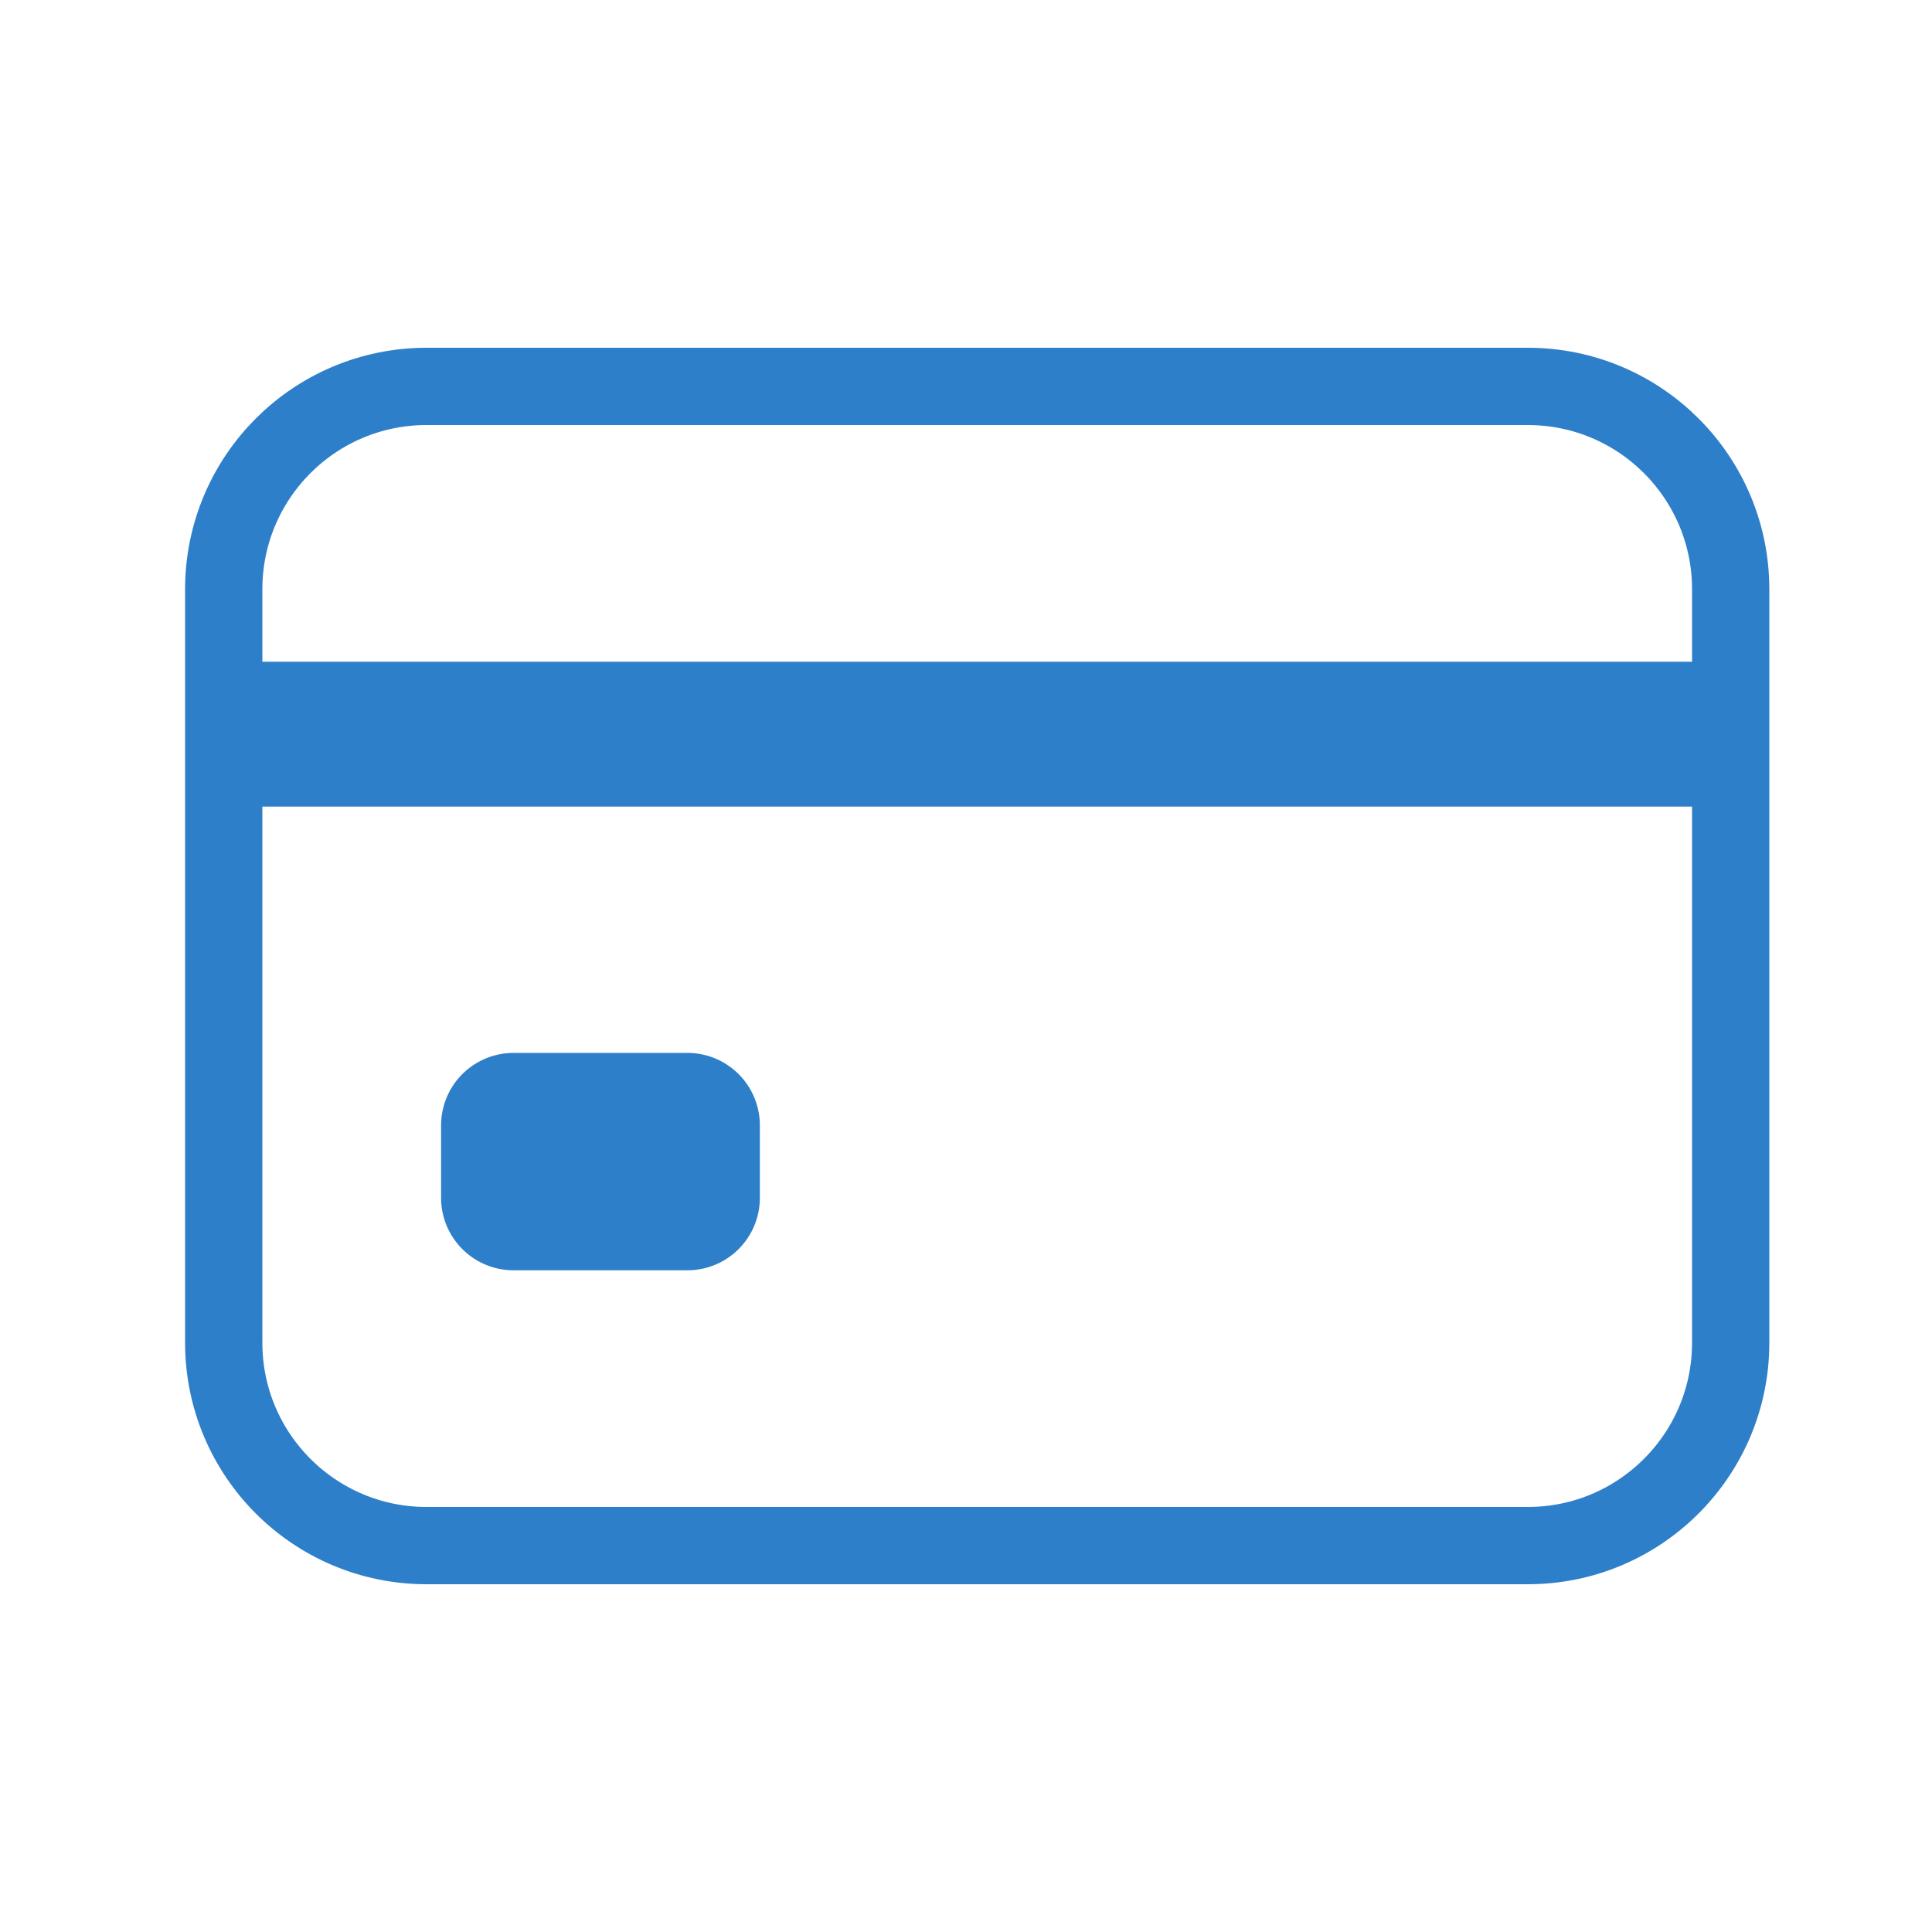<svg width="25" height="25" viewBox="0 0 25 25" fill="none" xmlns="http://www.w3.org/2000/svg">
<path d="M19.77 5H5.52C4.07 5 2.895 6.175 2.895 7.625V17.375C2.895 18.825 4.07 20 5.52 20H19.77C21.219 20 22.395 18.825 22.395 17.375V7.625C22.395 6.175 21.219 5 19.77 5Z" stroke="#2E7FC9" stroke-linecap="round" stroke-linejoin="round"/>
<path d="M2.895 9.5H22.395M6.645 14.562H8.895V15.5H6.645V14.562Z" stroke="#2E7FC9" stroke-width="1.875" stroke-linejoin="round"/>
</svg>
